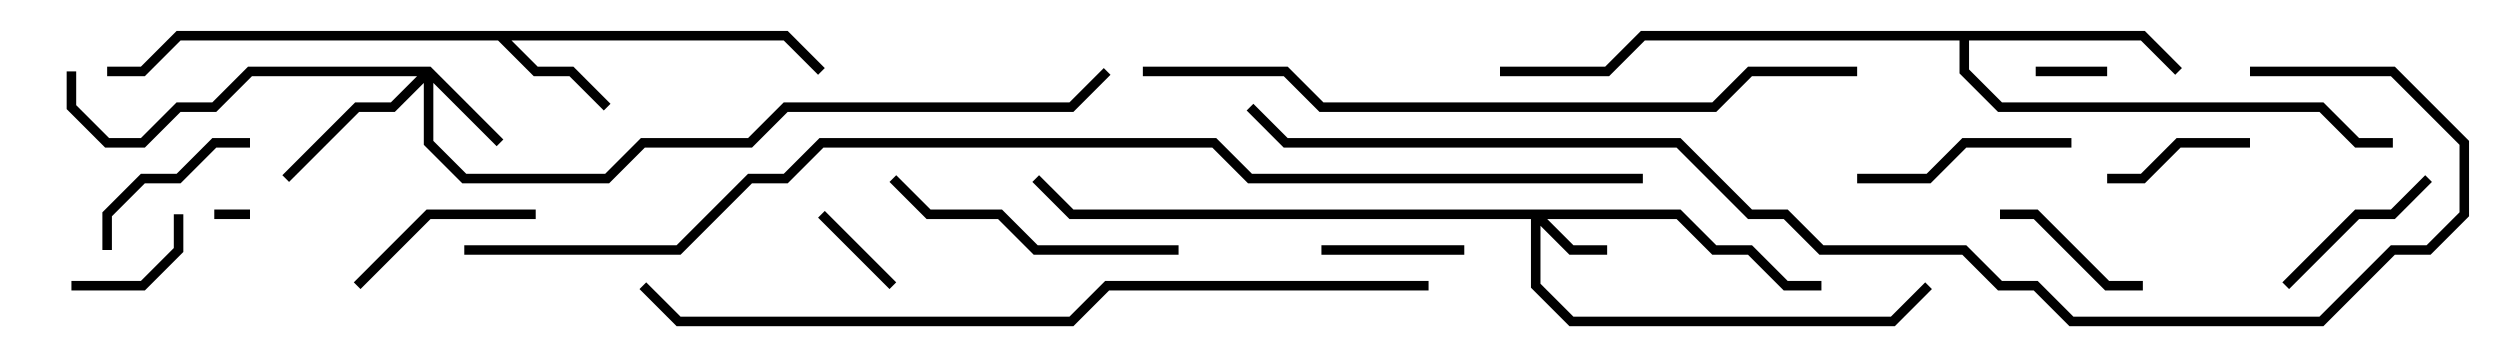 <svg version="1.1" width="105" height="15" xmlns="http://www.w3.org/2000/svg"><path d="M33.083,1.3L34.641,2.859L34.359,3.141L32.917,1.7L21.483,1.7L22.583,2.8L24.083,2.8L25.641,4.359L25.359,4.641L23.917,3.2L22.417,3.2L20.917,1.7L7.583,1.7L6.083,3.2L4.5,3.2L4.5,2.8L5.917,2.8L7.417,1.3z" stroke="none"/><path d="M90.083,1.3L91.641,2.859L91.359,3.141L89.917,1.7L82.7,1.7L82.7,2.917L84.083,4.3L97.583,4.3L99.083,5.8L100.5,5.8L100.5,6.2L98.917,6.2L97.417,4.7L83.917,4.7L82.3,3.083L82.3,1.7L69.083,1.7L67.583,3.2L63,3.2L63,2.8L67.417,2.8L68.917,1.3z" stroke="none"/><path d="M70.583,8.8L72.083,10.3L73.583,10.3L75.083,11.8L76.5,11.8L76.5,12.2L74.917,12.2L73.417,10.7L71.917,10.7L70.417,9.2L64.983,9.2L66.083,10.3L67.5,10.3L67.5,10.7L65.917,10.7L64.7,9.483L64.7,11.917L66.083,13.3L79.417,13.3L80.859,11.859L81.141,12.141L79.583,13.7L65.917,13.7L64.3,12.083L64.3,9.2L44.917,9.2L43.359,7.641L43.641,7.359L45.083,8.8z" stroke="none"/><path d="M18.083,2.8L21.141,5.859L20.859,6.141L18.2,3.483L18.2,5.917L19.583,7.3L25.417,7.3L26.917,5.8L31.417,5.8L32.917,4.3L44.917,4.3L46.359,2.859L46.641,3.141L45.083,4.7L33.083,4.7L31.583,6.2L27.083,6.2L25.583,7.7L19.417,7.7L17.8,6.083L17.8,3.483L16.583,4.7L15.083,4.7L12.141,7.641L11.859,7.359L14.917,4.3L16.417,4.3L17.517,3.2L10.583,3.2L9.083,4.7L7.583,4.7L6.083,6.2L4.417,6.2L2.8,4.583L2.8,3L3.2,3L3.2,4.417L4.583,5.8L5.917,5.8L7.417,4.3L8.917,4.3L10.417,2.8z" stroke="none"/><path d="M10.5,8.8L10.5,9.2L9,9.2L9,8.8z" stroke="none"/><path d="M85.5,3.2L85.5,2.8L88.5,2.8L88.5,3.2z" stroke="none"/><path d="M37.641,11.859L37.359,12.141L34.359,9.141L34.641,8.859z" stroke="none"/><path d="M7.3,9L7.7,9L7.7,10.583L6.083,12.2L3,12.2L3,11.8L5.917,11.8L7.3,10.417z" stroke="none"/><path d="M55.5,10.7L55.5,10.3L61.5,10.3L61.5,10.7z" stroke="none"/><path d="M94.5,5.8L94.5,6.2L91.583,6.2L90.083,7.7L88.5,7.7L88.5,7.3L89.917,7.3L91.417,5.8z" stroke="none"/><path d="M90,11.8L90,12.2L88.417,12.2L85.417,9.2L84,9.2L84,8.8L85.583,8.8L88.583,11.8z" stroke="none"/><path d="M4.7,10.5L4.3,10.5L4.3,8.917L5.917,7.3L7.417,7.3L8.917,5.8L10.5,5.8L10.5,6.2L9.083,6.2L7.583,7.7L6.083,7.7L4.7,9.083z" stroke="none"/><path d="M101.859,7.359L102.141,7.641L100.583,9.2L99.083,9.2L96.141,12.141L95.859,11.859L98.917,8.8L100.417,8.8z" stroke="none"/><path d="M15.141,12.141L14.859,11.859L17.917,8.8L22.5,8.8L22.5,9.2L18.083,9.2z" stroke="none"/><path d="M87,5.8L87,6.2L82.583,6.2L81.083,7.7L78,7.7L78,7.3L80.917,7.3L82.417,5.8z" stroke="none"/><path d="M49.5,10.3L49.5,10.7L43.417,10.7L41.917,9.2L38.917,9.2L37.359,7.641L37.641,7.359L39.083,8.8L42.083,8.8L43.583,10.3z" stroke="none"/><path d="M78,2.8L78,3.2L73.583,3.2L72.083,4.7L55.417,4.7L53.917,3.2L48,3.2L48,2.8L54.083,2.8L55.583,4.3L71.917,4.3L73.417,2.8z" stroke="none"/><path d="M60,11.8L60,12.2L46.583,12.2L45.083,13.7L28.417,13.7L26.859,12.141L27.141,11.859L28.583,13.3L44.917,13.3L46.417,11.8z" stroke="none"/><path d="M94.5,3.2L94.5,2.8L100.583,2.8L103.7,5.917L103.7,9.083L102.083,10.7L100.583,10.7L97.583,13.7L86.917,13.7L85.417,12.2L83.917,12.2L82.417,10.7L76.417,10.7L74.917,9.2L73.417,9.2L70.417,6.2L53.917,6.2L52.359,4.641L52.641,4.359L54.083,5.8L70.583,5.8L73.583,8.8L75.083,8.8L76.583,10.3L82.583,10.3L84.083,11.8L85.583,11.8L87.083,13.3L97.417,13.3L100.417,10.3L101.917,10.3L103.3,8.917L103.3,6.083L100.417,3.2z" stroke="none"/><path d="M19.5,10.7L19.5,10.3L28.417,10.3L31.417,7.3L32.917,7.3L34.417,5.8L51.083,5.8L52.583,7.3L69,7.3L69,7.7L52.417,7.7L50.917,6.2L34.583,6.2L33.083,7.7L31.583,7.7L28.583,10.7z" stroke="none"/></svg>